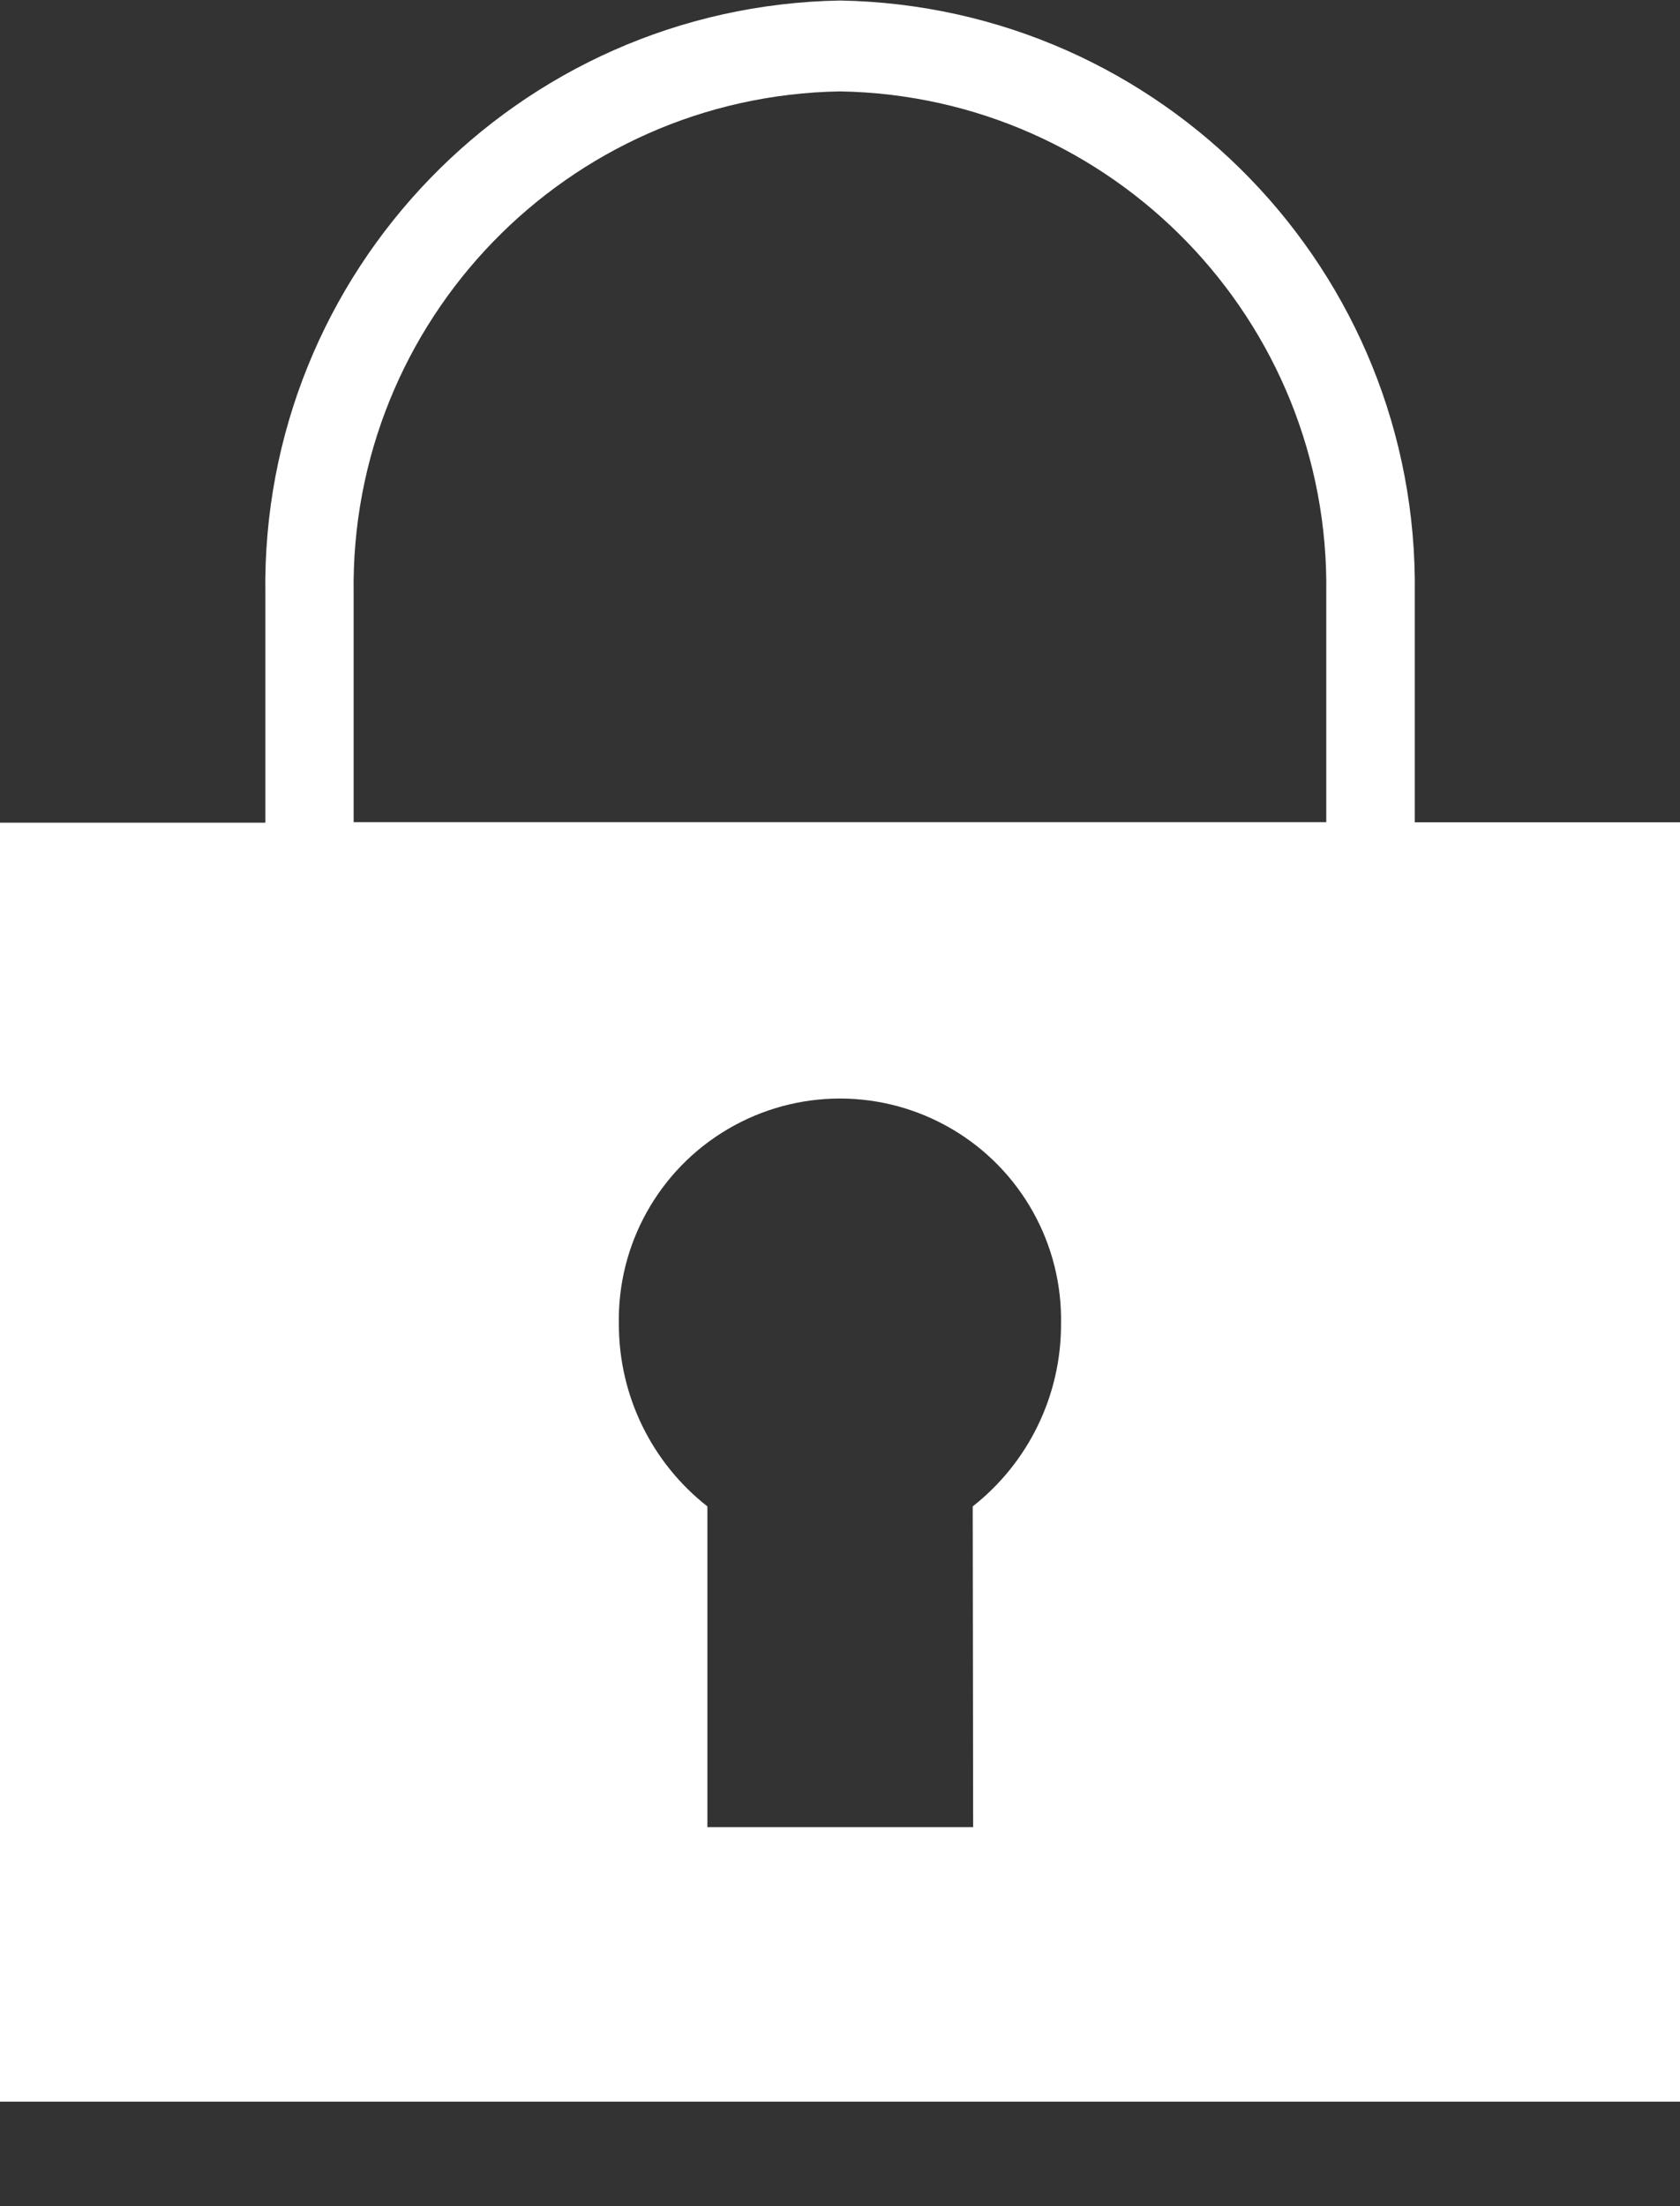 <?xml version="1.0" encoding="UTF-8"?>
<svg width="16px" height="21px" viewBox="0 0 16 21" version="1.1" xmlns="http://www.w3.org/2000/svg" xmlns:xlink="http://www.w3.org/1999/xlink">
    <rect x="0" y="0" width="16" height="21" fill="#333333" stroke="none"/>
    <title>security-icon-white</title>
    <g id="Page-1" stroke="none" stroke-width="1" fill-rule="evenodd">
        <g id="icons_sprite" transform="translate(-193, -186)" fill="#FFFFFF" fill-rule="nonzero">
            <g id="security-icon-white" transform="translate(193, 186)">
                <path d="M13.474,7.827 L13.474,5.652 C13.516,2.584 11.069,0.059 8.001,0.005 C4.93,0.058 2.482,2.586 2.527,5.657 L2.527,7.831 L0,7.831 L0,20.005 L16,20.005 L16,7.827 L13.474,7.827 Z M3.368,5.652 C3.329,3.053 5.401,0.914 8,0.87 C10.598,0.914 12.671,3.054 12.631,5.652 L12.631,7.826 L3.368,7.826 L3.368,5.652 Z M9.268,17.392 L6.737,17.392 L6.737,14.339 C6.205,13.922 5.895,13.285 5.894,12.609 C5.877,11.846 6.275,11.133 6.933,10.747 C7.592,10.36 8.407,10.36 9.066,10.747 C9.724,11.133 10.122,11.846 10.105,12.609 C10.105,13.284 9.795,13.922 9.264,14.339 L9.268,17.392 Z" id="Контур_2724-3"></path>
            </g>
        </g>
    </g>
</svg>